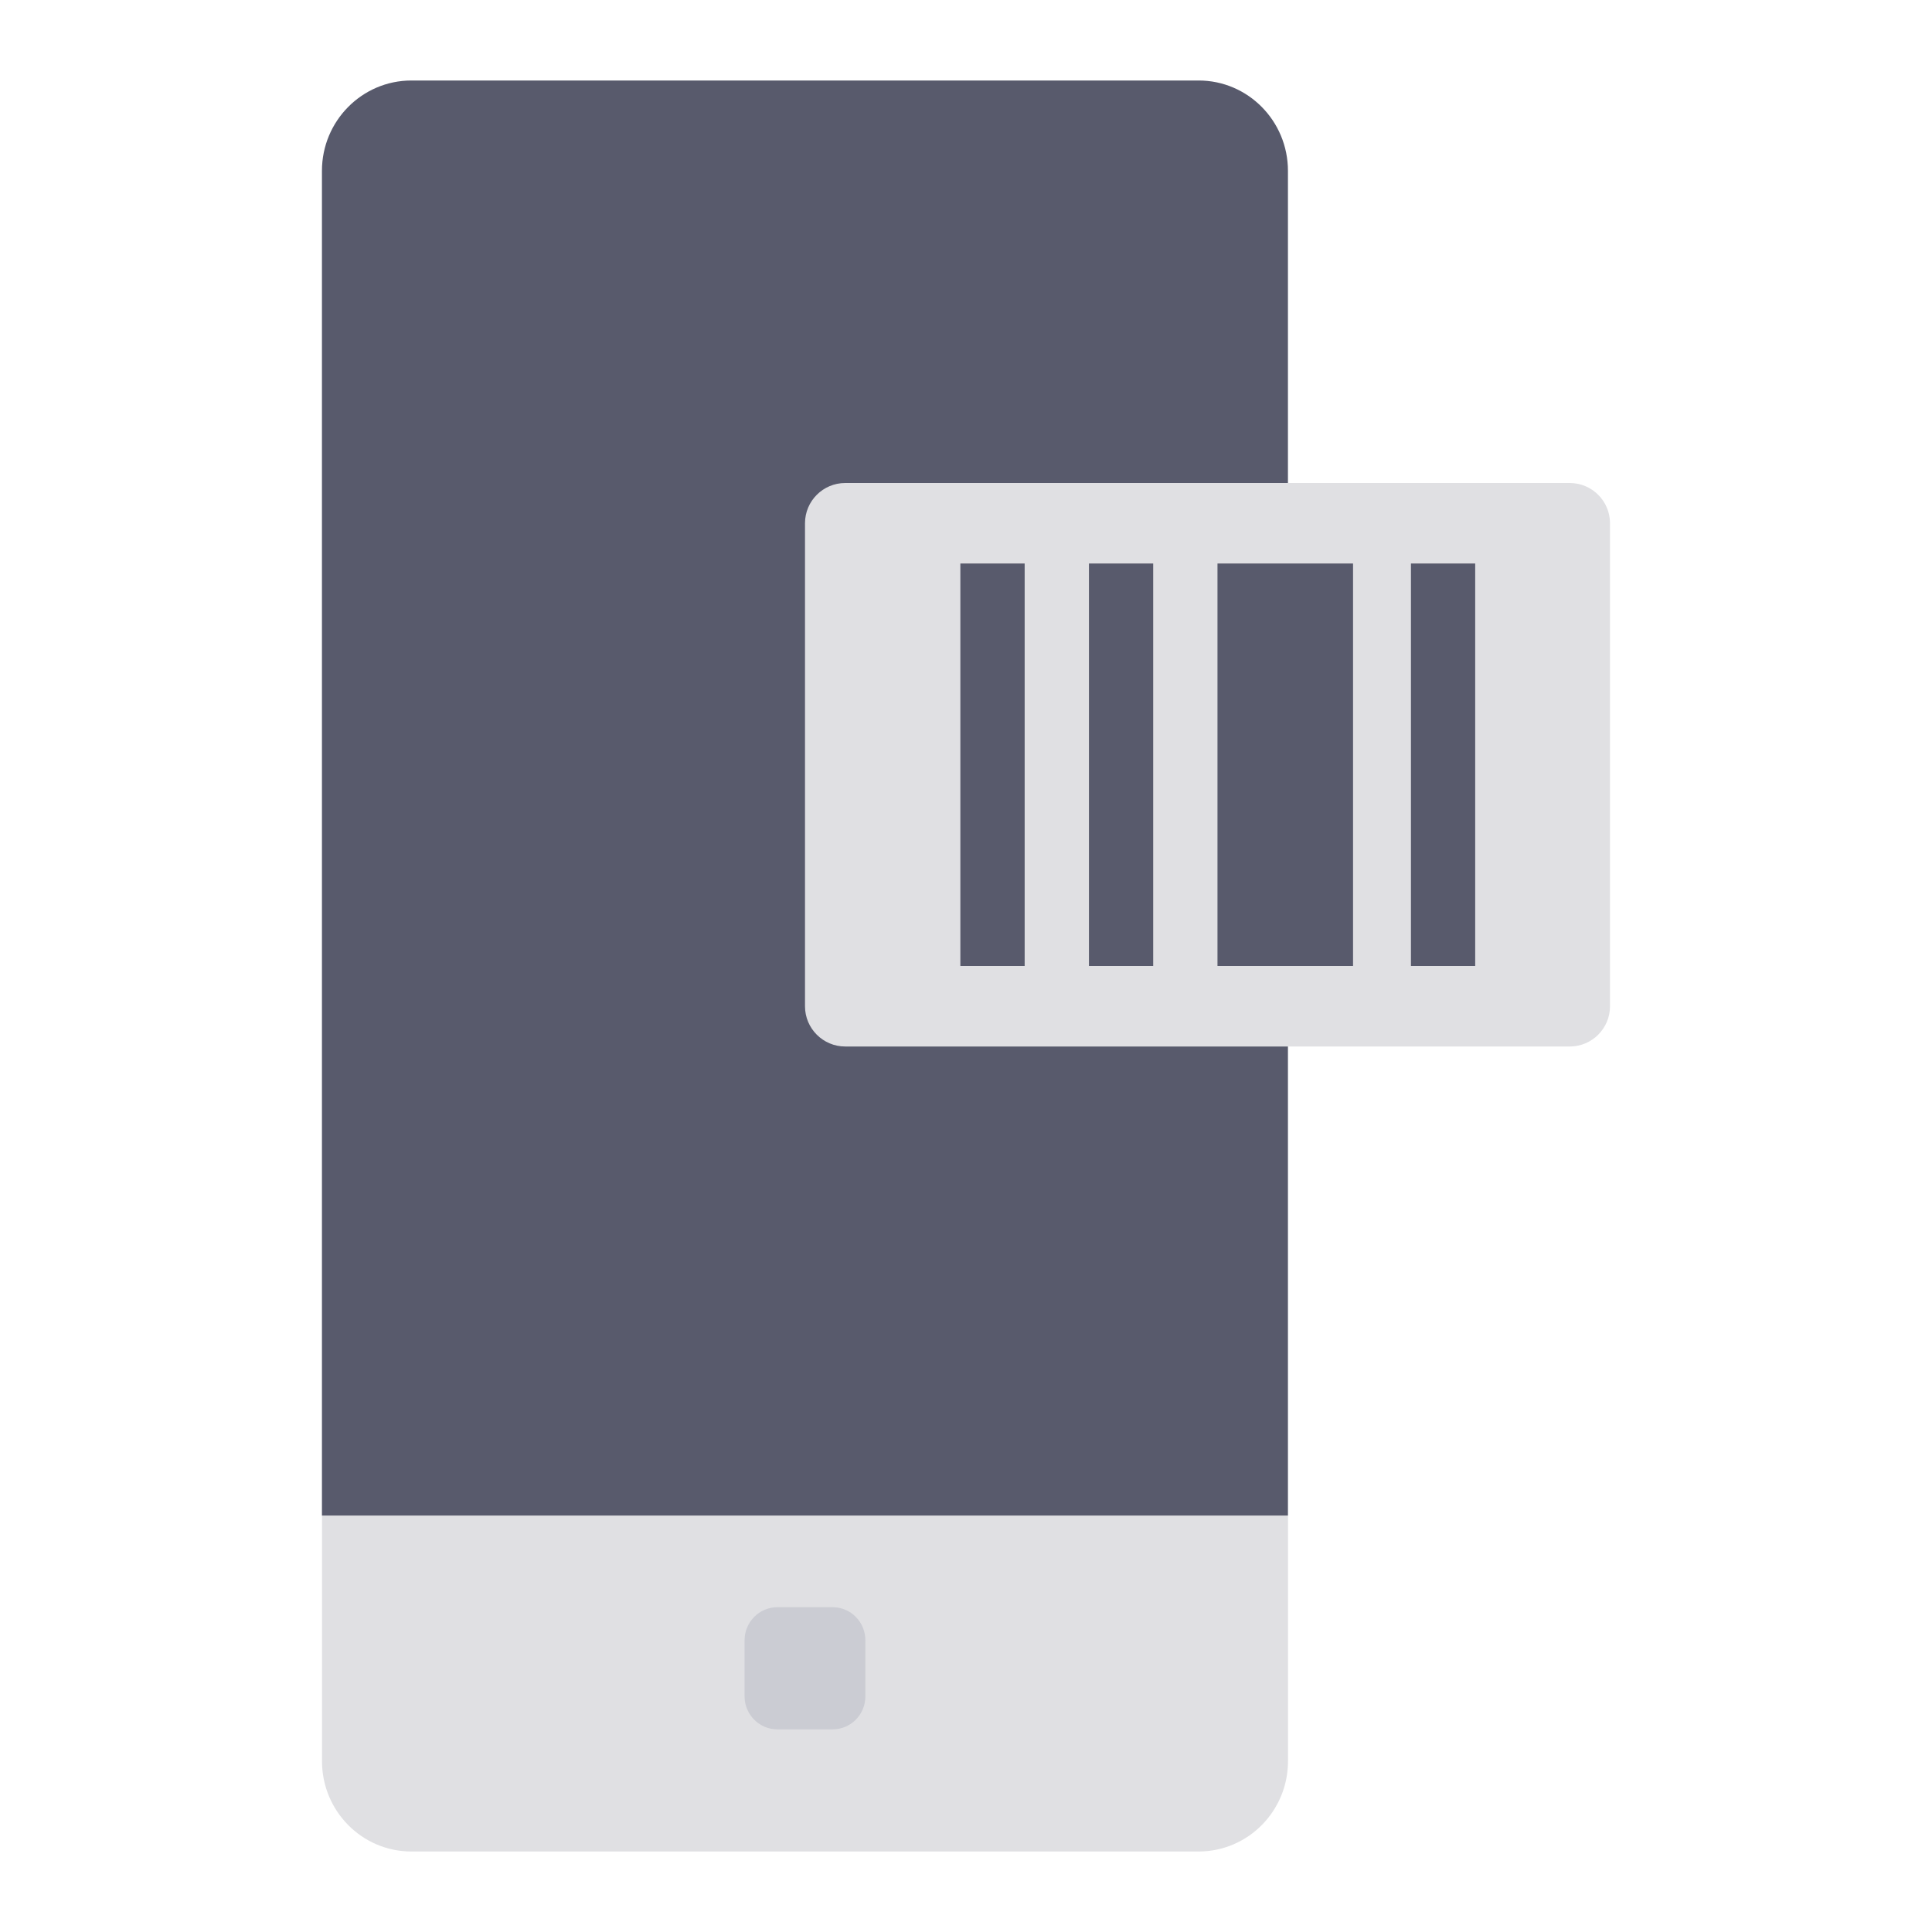 <svg xmlns="http://www.w3.org/2000/svg" width="36" height="36" viewBox="0 0 36 36">
    <g fill="none" fill-rule="evenodd">
        <path fill="#E0E0E3" d="M6 28.24v4.576c0 .93.745 1.684 1.665 1.684h14.669c.92 0 1.666-.754 1.666-1.684V28.24H6z"/>
        <path fill="#585A6C" d="M22.334 1.5H7.666c-.921 0-1.667.755-1.667 1.684V28.24h18V3.184c0-.93-.745-1.684-1.665-1.684"/>
        <path fill="#E0E0E3" d="M29.25 19.5h-13.5c-.414 0-.75-.336-.75-.75v-9c0-.414.336-.75.75-.75h13.5c.414 0 .75.336.75.75v9c0 .414-.336.75-.75.75"/>
        <path fill="#585A6C" d="M17.895 18L19.093 18 19.093 10.5 17.895 10.5zM22.686 18L25.212 18 25.212 10.5 22.686 10.5zM20.291 18L21.488 18 21.488 10.5 20.291 10.5zM26.291 18L27.488 18 27.488 10.5 26.291 10.5z"/>
        <path fill="#CBCCD3" d="M15.516 32.224h-1.032c-.336 0-.61-.276-.61-.615v-1.044c0-.34.274-.617.61-.617h1.032c.337 0 .609.276.609.617v1.044c0 .339-.272.615-.61.615"/>
    </g>
</svg>
